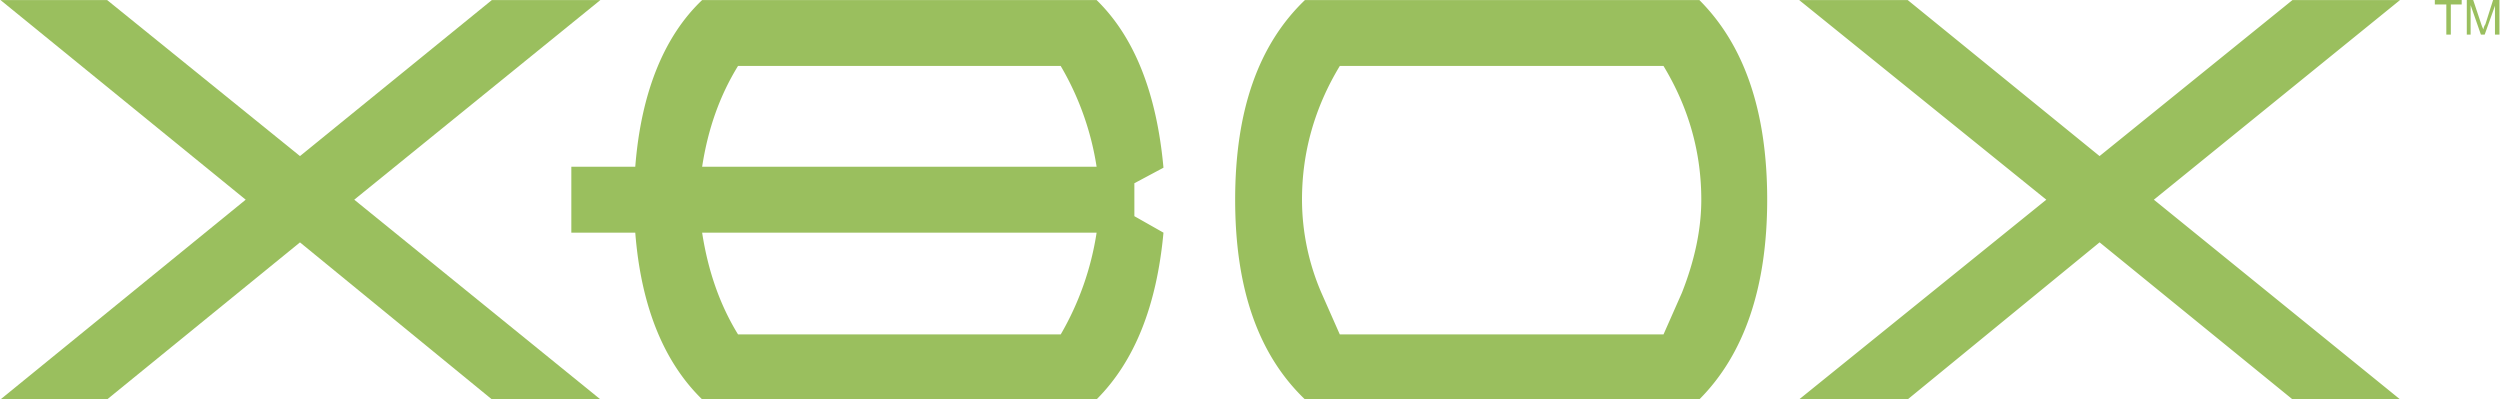 <svg xmlns="http://www.w3.org/2000/svg" width="313" height="50" viewBox="0 0 82.815 13.229"><g style="font-style:normal;font-variant:normal;font-weight:400;font-stretch:normal;font-size:20.44px;line-height:12.775px;font-family:&quot;namco regular&quot;;-inkscape-font-specification:&quot;namco regular, &quot;;letter-spacing:0;word-spacing:0;fill:#fbe01b;fill-opacity:1;stroke:none;stroke-width:.511px;stroke-linecap:butt;stroke-linejoin:miter;stroke-opacity:1"><g aria-label="All Games" style="fill:#9abf5e"><path d="M82.798 0h-.212l-.256.806a.344.344 0 0 0-.063.169.957.957 0 0 1-.064-.148L81.927 0h-.212v1.145h.127V.17l.34.975h.126l.34-.954v.954h.149V0zm-1.612.148h.36V0h-.89v.148h.381v.997h.149zM75.94.002 69.55 5.17 63.195.002h-3.596l8.187 6.613-8.187 6.614h3.596l6.356-5.201 6.389 5.2h3.563l-8.154-6.613L79.503.002zm-17.4 6.613c0-2.953-.77-5.136-2.247-6.613H43.227c-1.54 1.477-2.311 3.66-2.311 6.613 0 2.954.77 5.137 2.311 6.614h13.066c1.477-1.478 2.247-3.693 2.247-6.614zm-2.183 0c0 .995-.224 2.022-.642 3.083l-.61 1.38H44.382l-.61-1.38a7.812 7.812 0 0 1-.642-3.083c0-1.573.418-3.05 1.252-4.43h10.723c.835 1.38 1.252 2.857 1.252 4.43zm-18.78.546V6.07l.964-.515c-.225-2.471-.963-4.333-2.215-5.553H23.259c-1.252 1.188-2.022 3.05-2.215 5.521h-2.118v2.184h2.118c.193 2.471.963 4.302 2.215 5.522h13.067c1.252-1.253 1.99-3.082 2.215-5.522zm-2.44-4.976a9.414 9.414 0 0 1 1.189 3.338H23.259c.193-1.252.578-2.343 1.188-3.338zm1.189 5.522a9.57 9.57 0 0 1-1.188 3.37h-10.69c-.611-.994-.996-2.118-1.189-3.37z"/><path d="M11.735 6.615 19.888.002h-3.595L9.937 5.17 3.549.002H.017l8.122 6.613L.017 13.23h3.532l6.388-5.201 6.356 5.2h3.595z"/></g></g></svg>